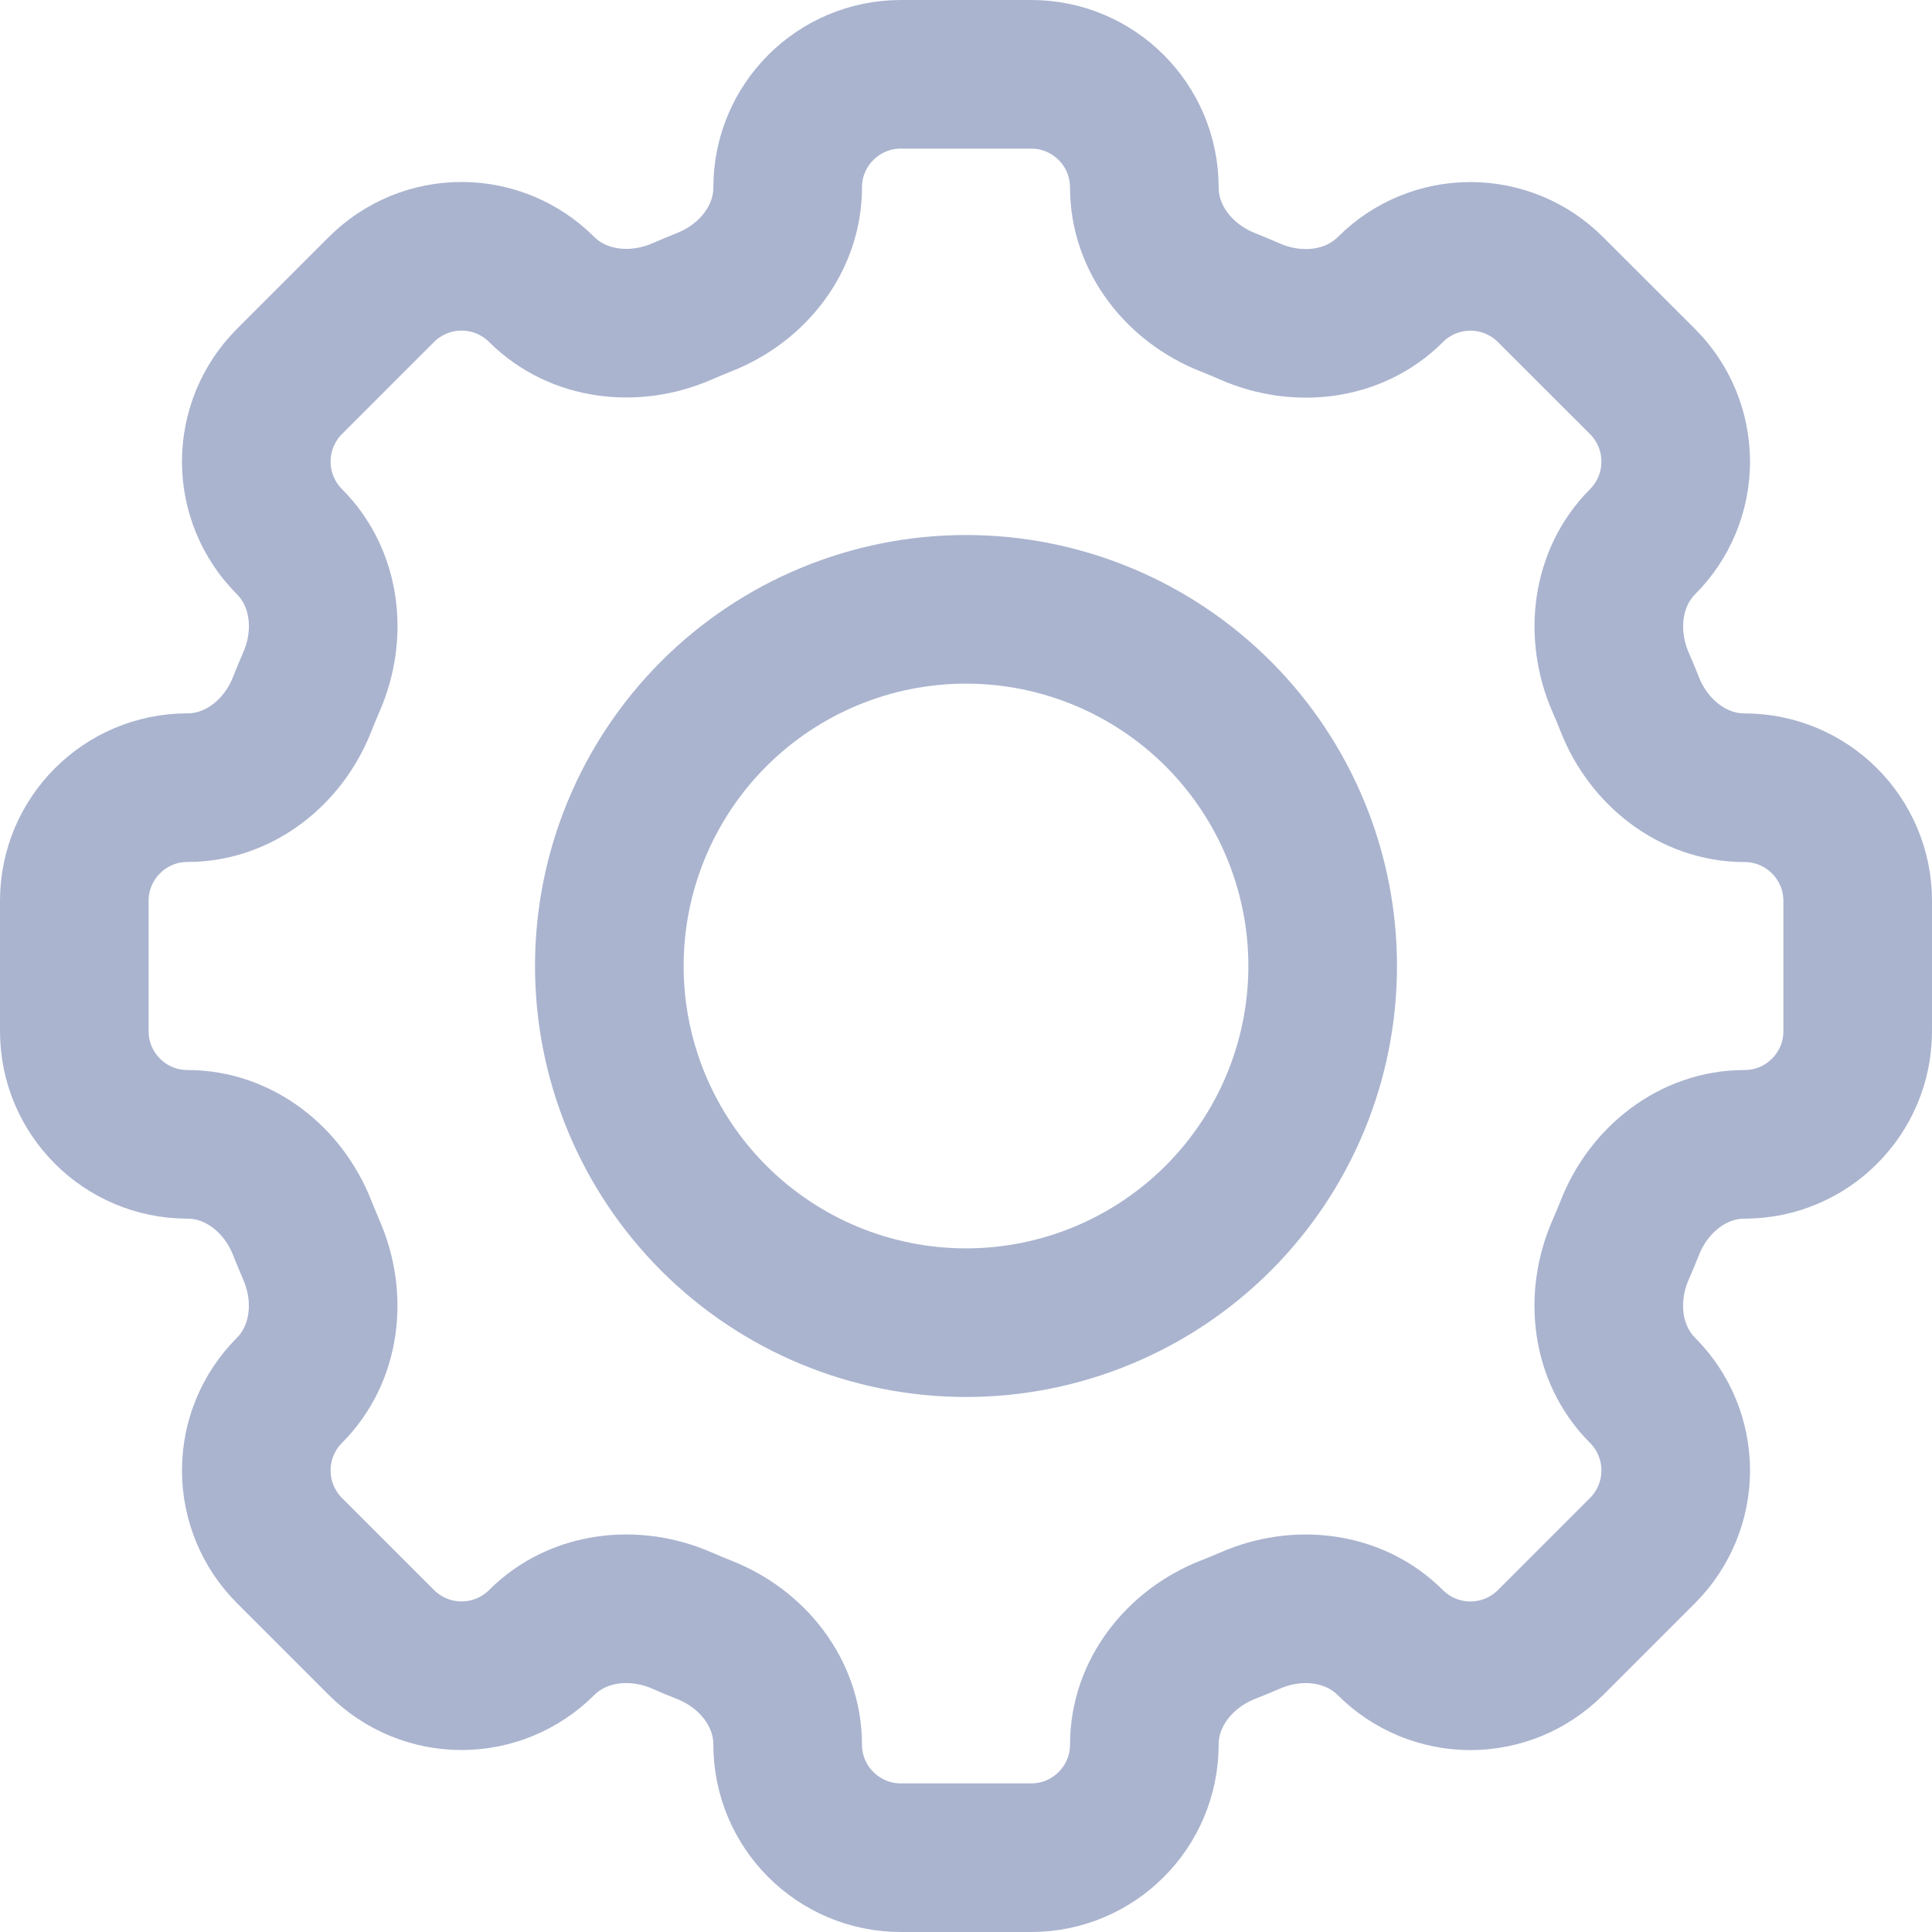 <svg width="26" height="26" viewBox="0 0 26 26" fill="none" xmlns="http://www.w3.org/2000/svg">
<path d="M15.4 2.523C15.4 1.682 14.718 1 13.877 1H12.124C11.282 1 10.6 1.682 10.6 2.523C10.6 3.216 10.125 3.812 9.478 4.066C9.376 4.107 9.274 4.15 9.174 4.193C8.537 4.469 7.78 4.385 7.288 3.894C7.002 3.609 6.615 3.449 6.212 3.449C5.808 3.449 5.421 3.609 5.135 3.894L3.894 5.135C3.609 5.421 3.449 5.808 3.449 6.212C3.449 6.615 3.609 7.002 3.894 7.288V7.288C4.386 7.78 4.47 8.536 4.192 9.174C4.148 9.275 4.106 9.376 4.066 9.478C3.812 10.125 3.216 10.6 2.523 10.6C1.682 10.6 1 11.282 1 12.123V13.877C1 14.718 1.682 15.4 2.523 15.4C3.216 15.4 3.812 15.875 4.066 16.522C4.107 16.624 4.15 16.726 4.192 16.826C4.469 17.463 4.385 18.22 3.894 18.712C3.609 18.998 3.449 19.385 3.449 19.788C3.449 20.192 3.609 20.579 3.894 20.865L5.135 22.106C5.421 22.391 5.808 22.551 6.212 22.551C6.615 22.551 7.002 22.391 7.288 22.106C7.78 21.614 8.536 21.53 9.174 21.807C9.274 21.851 9.376 21.893 9.478 21.934C10.125 22.188 10.6 22.784 10.6 23.477C10.6 24.318 11.282 25 12.123 25H13.877C14.718 25 15.4 24.318 15.4 23.477C15.4 22.784 15.875 22.188 16.522 21.933C16.624 21.893 16.726 21.851 16.826 21.808C17.463 21.53 18.22 21.615 18.711 22.106C18.852 22.247 19.02 22.359 19.205 22.436C19.39 22.512 19.588 22.552 19.788 22.552C19.988 22.552 20.186 22.512 20.371 22.436C20.555 22.359 20.723 22.247 20.865 22.106L22.106 20.865C22.391 20.579 22.551 20.192 22.551 19.788C22.551 19.385 22.391 18.998 22.106 18.712V18.712C21.614 18.22 21.53 17.464 21.807 16.826C21.851 16.726 21.893 16.624 21.934 16.522C22.188 15.875 22.784 15.4 23.477 15.4C24.318 15.4 25 14.718 25 13.877V12.124C25 11.283 24.318 10.601 23.477 10.601C22.784 10.601 22.188 10.126 21.933 9.479C21.893 9.377 21.851 9.276 21.807 9.176C21.531 8.538 21.615 7.781 22.106 7.289C22.391 7.004 22.551 6.616 22.551 6.213C22.551 5.809 22.391 5.422 22.106 5.136L20.865 3.896C20.579 3.61 20.192 3.45 19.788 3.45C19.385 3.45 18.998 3.61 18.712 3.896V3.896C18.22 4.388 17.464 4.472 16.826 4.194C16.725 4.15 16.624 4.108 16.522 4.067C15.875 3.812 15.4 3.216 15.4 2.524V2.523Z" stroke="#AAB4CF" stroke-width="2"/>
<path d="M17.8 13C17.8 14.273 17.294 15.494 16.394 16.394C15.494 17.294 14.273 17.8 13 17.8C11.727 17.8 10.506 17.294 9.606 16.394C8.706 15.494 8.2 14.273 8.2 13C8.2 11.727 8.706 10.506 9.606 9.606C10.506 8.706 11.727 8.2 13 8.2C14.273 8.2 15.494 8.706 16.394 9.606C17.294 10.506 17.8 11.727 17.8 13Z" stroke="#AAB4CF" stroke-width="2"/>
</svg>
